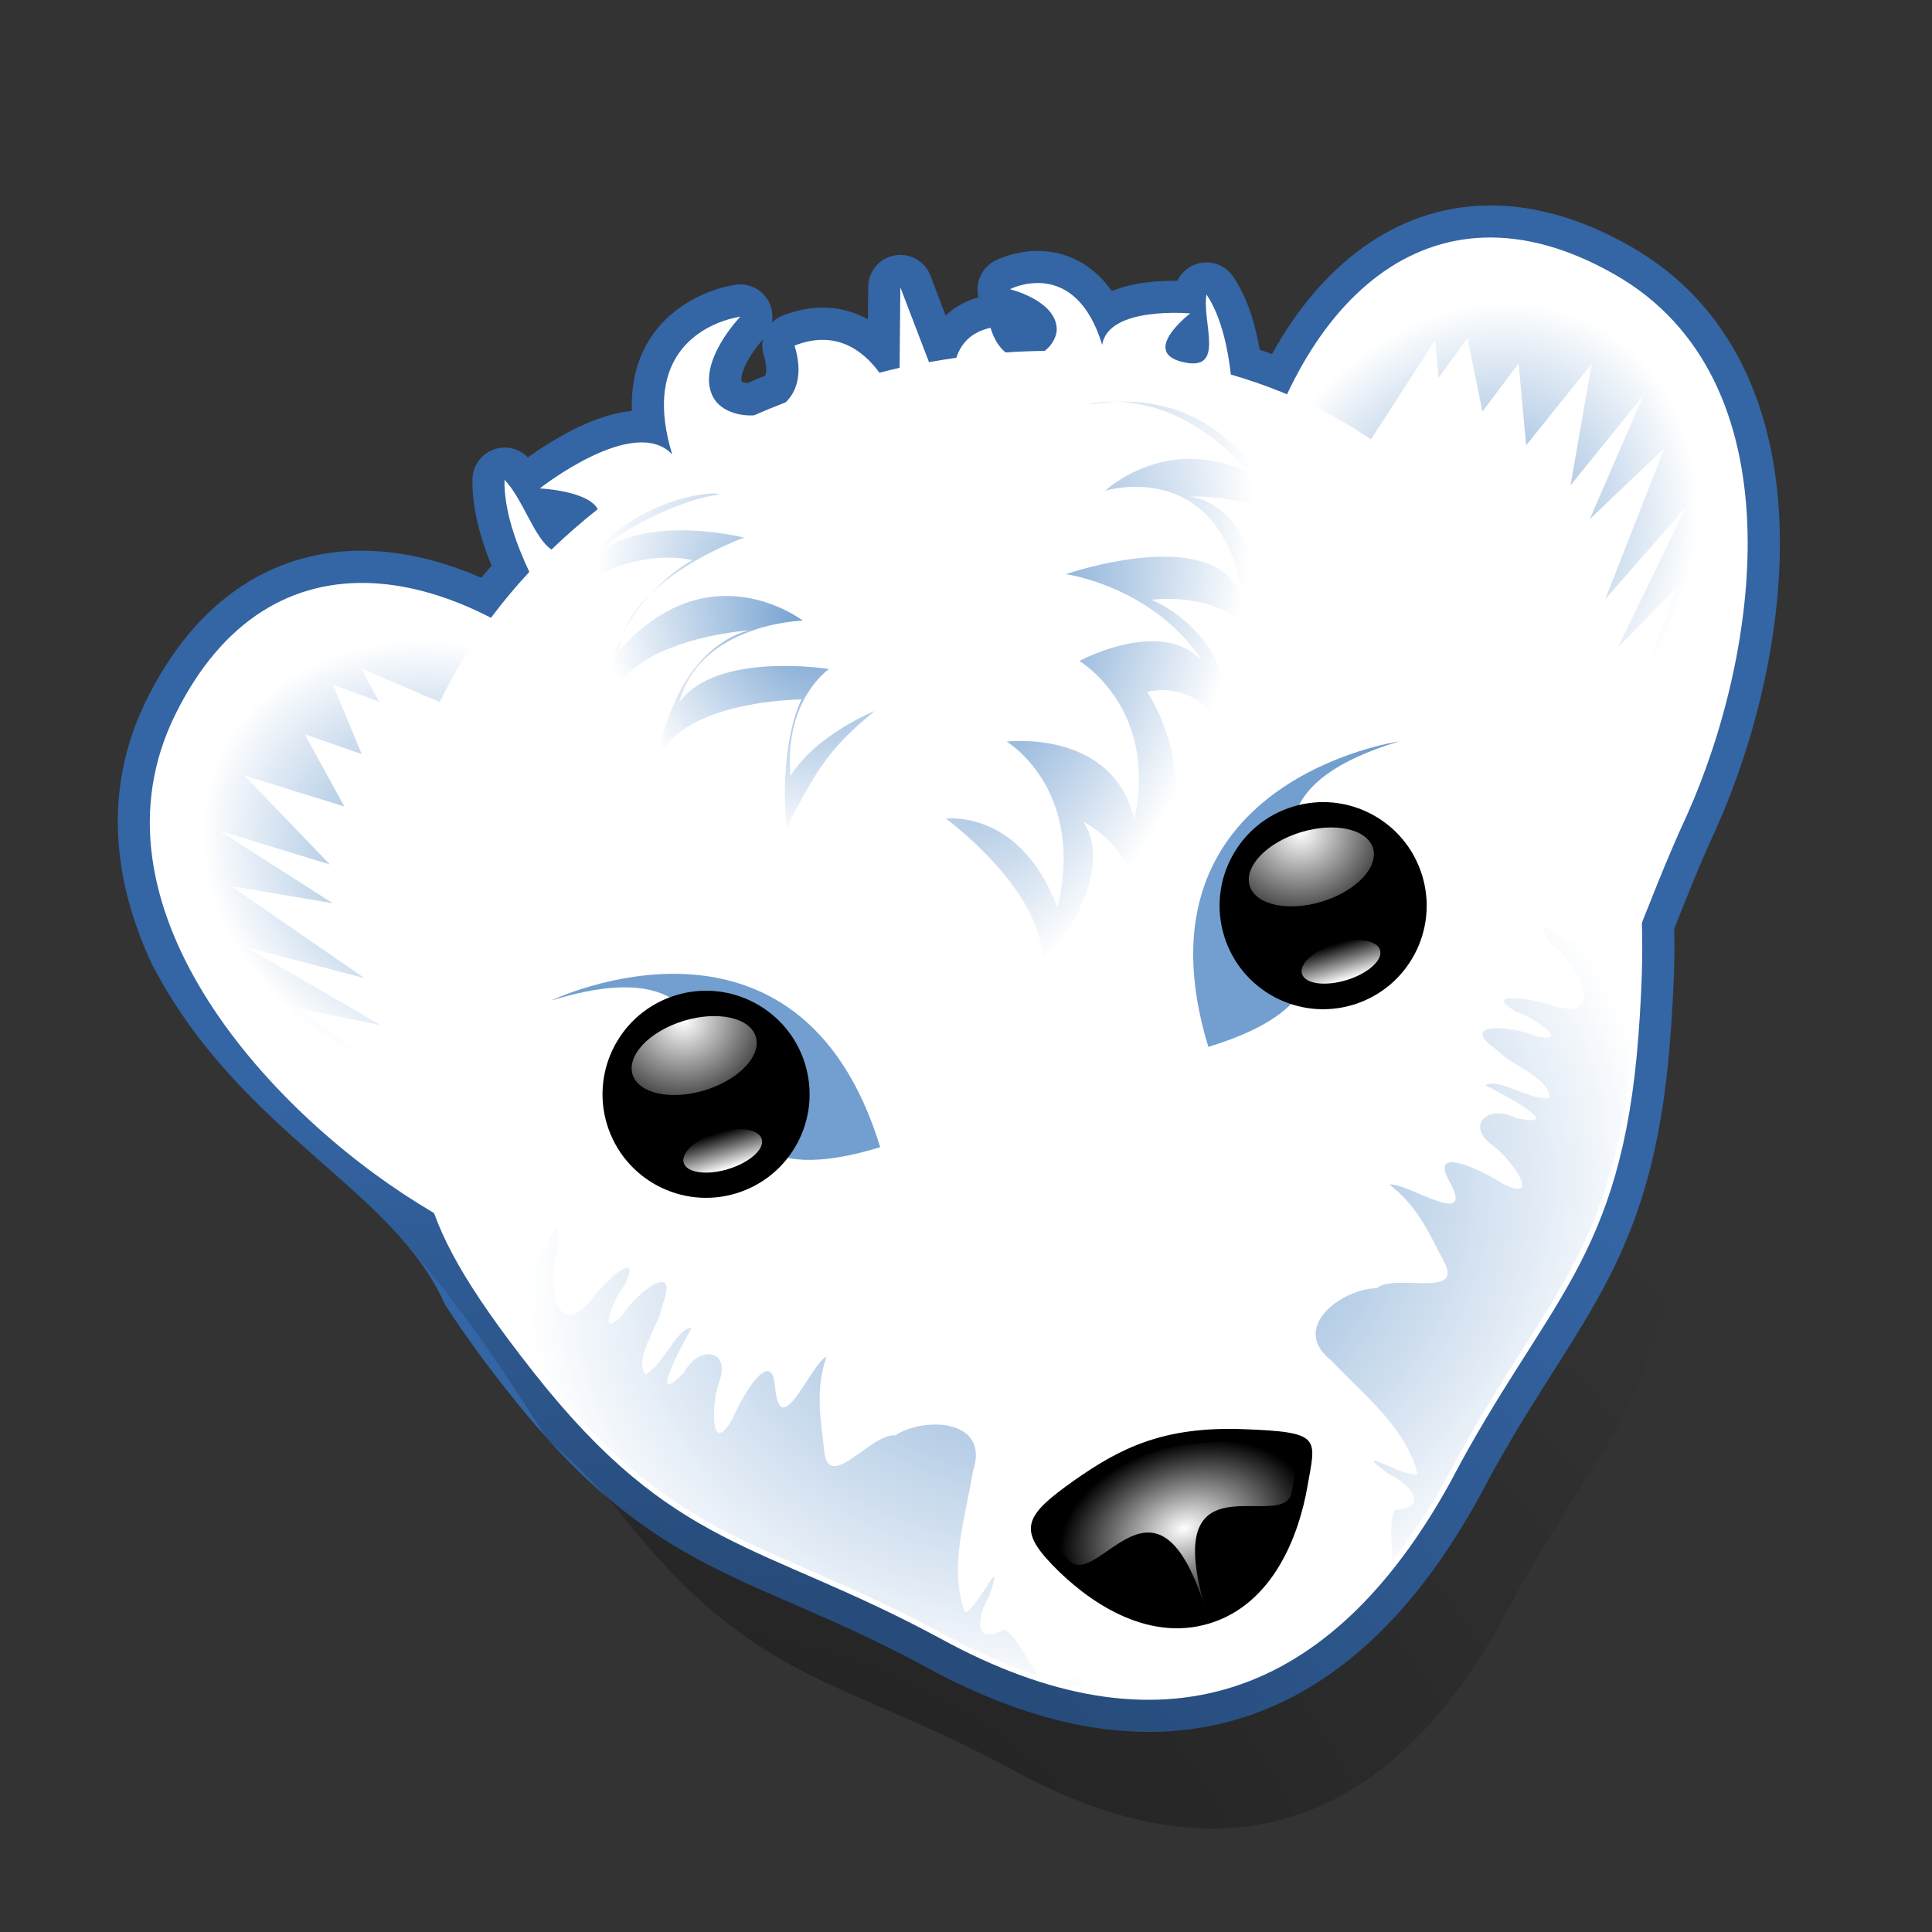 <?xml version="1.0" encoding="UTF-8" standalone="no"?>
<!-- This Source Code Form is subject to the terms of the Mozilla Public
   - License, v. 2.0. If a copy of the MPL was not distributed with this
   - file, You can obtain one at http://mozilla.org/MPL/2.0/. -->

<svg
   xmlns:dc="http://purl.org/dc/elements/1.1/"
   xmlns:cc="http://creativecommons.org/ns#"
   xmlns:rdf="http://www.w3.org/1999/02/22-rdf-syntax-ns#"
   xmlns:svg="http://www.w3.org/2000/svg"
   xmlns="http://www.w3.org/2000/svg"
   xmlns:xlink="http://www.w3.org/1999/xlink"
   xmlns:sodipodi="http://sodipodi.sourceforge.net/DTD/sodipodi-0.dtd"
   xmlns:inkscape="http://www.inkscape.org/namespaces/inkscape"
   viewBox="0 0 60 60"
   version="1.1"
   id="svg11"
   sodipodi:docname="welcome-back.svg"
   inkscape:version="0.92.2 2405546, 2018-03-11">
  <rect x="0" y="0" width="60" height="60" fill="#333333" stroke="none"/>
  <sodipodi:namedview
     pagecolor="#ffffff"
     bordercolor="#666666"
     borderopacity="1"
     objecttolerance="10"
     gridtolerance="10"
     guidetolerance="10"
     inkscape:pageopacity="0"
     inkscape:pageshadow="2"
     inkscape:window-width="1920"
     inkscape:window-height="989"
     id="namedview13"
     showgrid="false"
     inkscape:zoom="2.7812867"
     inkscape:cx="32.660804"
     inkscape:cy="29.532798"
     inkscape:window-x="0"
     inkscape:window-y="31"
     inkscape:window-maximized="1"
     inkscape:current-layer="svg11" />
  <defs
     id="defs7">
    <linearGradient
       id="gradient"
       gradientUnits="userSpaceOnUse"
       x1="0"
       y1="30"
       x2="60"
       y2="30">
      <stop
         offset="0"
         style="stop-color: #fd6b0c"
         id="stop2" />
      <stop
         offset="1"
         style="stop-color: #e65206"
         id="stop4" />
    </linearGradient>
    <radialGradient
       inkscape:collect="always"
       xlink:href="#linearGradient5537"
       id="radialGradient27905"
       gradientUnits="userSpaceOnUse"
       gradientTransform="matrix(0.351,-0.232,0.287,0.434,-85.555,13.628)"
       cx="211.681"
       cy="126.362"
       fx="211.681"
       fy="126.362"
       r="14.333" />
    <linearGradient
       id="linearGradient5537">
      <stop
         style="stop-color:#73a0d0;stop-opacity:1;"
         offset="0"
         id="stop5539" />
      <stop
         style="stop-color:white;stop-opacity:1;"
         offset="1"
         id="stop5541" />
    </linearGradient>
    <radialGradient
       inkscape:collect="always"
       xlink:href="#linearGradient5537"
       id="radialGradient27903"
       gradientUnits="userSpaceOnUse"
       gradientTransform="matrix(0.271,0.103,-0.188,0.495,-5.364,-72.148)"
       cx="231.537"
       cy="137.962"
       fx="231.537"
       fy="137.962"
       r="22.608" />
    <radialGradient
       inkscape:collect="always"
       xlink:href="#linearGradient7357"
       id="radialGradient27901"
       gradientUnits="userSpaceOnUse"
       gradientTransform="matrix(0.277,-0.085,0.056,0.182,-37.536,24.197)"
       cx="221.516"
       cy="231.316"
       fx="221.516"
       fy="231.316"
       r="13.714" />
    <linearGradient
       inkscape:collect="always"
       id="linearGradient7357">
      <stop
         style="stop-color:white;stop-opacity:1;"
         offset="0"
         id="stop7359" />
      <stop
         style="stop-color:white;stop-opacity:0;"
         offset="1"
         id="stop7361" />
    </linearGradient>
    <radialGradient
       inkscape:collect="always"
       xlink:href="#linearGradient5537"
       id="radialGradient27899"
       gradientUnits="userSpaceOnUse"
       gradientTransform="matrix(0.063,0.207,-0.254,0.078,67.318,-22.435)"
       cx="221.797"
       cy="186.603"
       fx="221.797"
       fy="186.603"
       r="66.984" />
    <linearGradient
       inkscape:collect="always"
       xlink:href="#linearGradient7357"
       id="linearGradient27895"
       gradientUnits="userSpaceOnUse"
       x1="185.184"
       y1="178.868"
       x2="185.184"
       y2="162.244" />
    <radialGradient
       inkscape:collect="always"
       xlink:href="#linearGradient7357"
       id="radialGradient27897"
       gradientUnits="userSpaceOnUse"
       gradientTransform="matrix(1.766,0,0,3.005,-141.838,-325.263)"
       cx="185.184"
       cy="162.244"
       fx="185.184"
       fy="162.244"
       r="8.312" />
    <radialGradient
       inkscape:collect="always"
       xlink:href="#linearGradient7357"
       id="radialGradient27893"
       gradientUnits="userSpaceOnUse"
       gradientTransform="matrix(1.766,0,0,3.005,-141.838,-325.263)"
       cx="185.184"
       cy="162.244"
       fx="185.184"
       fy="162.244"
       r="8.312" />
    <radialGradient
       inkscape:collect="always"
       xlink:href="#linearGradient5537"
       id="radialGradient27889"
       gradientUnits="userSpaceOnUse"
       gradientTransform="matrix(-0.324,0.011,-0.046,0.356,106.433,-35.146)"
       cx="167.686"
       cy="141.668"
       fx="167.686"
       fy="141.668"
       r="21.773" />
    <radialGradient
       inkscape:collect="always"
       xlink:href="#linearGradient5537"
       id="radialGradient27887"
       gradientUnits="userSpaceOnUse"
       gradientTransform="matrix(0.275,-0.172,0.238,0.27,-65.638,17.448)"
       cx="167.686"
       cy="141.668"
       fx="167.686"
       fy="141.668"
       r="21.773" />
    <radialGradient
       inkscape:collect="always"
       xlink:href="#linearGradient2762"
       id="radialGradient27881"
       gradientUnits="userSpaceOnUse"
       gradientTransform="matrix(0.504,-0.315,0.203,0.325,-64.767,75.12)"
       cx="104.979"
       cy="98.51"
       fx="104.979"
       fy="98.51"
       r="94.905" />
    <linearGradient
       id="linearGradient2762">
      <stop
         style="stop-color:black;stop-opacity:0.706;"
         offset="0"
         id="stop2764" />
      <stop
         id="stop4540"
         offset="0.4"
         style="stop-color:black;stop-opacity:0.353;" />
      <stop
         style="stop-color:black;stop-opacity:0;"
         offset="1"
         id="stop2766" />
    </linearGradient>
    <linearGradient
       inkscape:collect="always"
       xlink:href="#linearGradient7357"
       id="linearGradient3833"
       gradientUnits="userSpaceOnUse"
       x1="185.184"
       y1="178.868"
       x2="185.184"
       y2="162.244" />
  </defs>
  <path
     style="display:inline;fill:#3465a4;fill-opacity:1;fill-rule:evenodd;stroke:#3465a4;stroke-width:2;stroke-linecap:round;stroke-linejoin:round;stroke-miterlimit:4;stroke-dasharray:none;stroke-opacity:1"
     d="m 21.751,10.327 c -0.787,0.529 -1.541,1.611 -0.875,3.789 -1.188,-1.25 -4.111,1.058 -4.111,1.058 0,0 1.475,0.062 1.794,0.63 0.002,0.003 0.007,0.011 0.008,0.013 -0.5,0.397 -0.978,0.805 -1.433,1.245 -0.543,-0.364 -0.881,-1.552 -1.462,-2.163 -0.024,0.951 0.378,2.025 0.77,2.854 -0.425,0.458 -0.834,0.937 -1.204,1.434 -3.765,-1.943 -7.595,-1.468 -9.801,3.009 -1.205,2.446 -0.906,4.97 0.174,7.297 2.633,5.054 7.29,6.635 9.079,10.522 0.477,0.744 1.087,1.595 1.891,2.614 4.358,5.523 6.999,5.217 12.611,8.242 6.89,3.783 12.17,1.855 15.859,-4.842 2.962,-5.645 5.298,-6.867 5.826,-13.883 0.107,-1.428 0.146,-2.54 0.112,-3.478 C 51.447,27.507 51.906,26.355 52.384,25.328 54.668,20.233 55.854,11.79 50.163,8.532 45.558,5.896 41.953,8.056 39.981,12.258 39.41,12.019 38.823,11.8 38.222,11.625 c -0.076,-0.676 -0.265,-1.768 -0.755,-2.476 -0.136,0.908 0.602,2.412 -0.734,2.098 -1.336,-0.314 0.235,-1.51 0.235,-1.51 0,-1e-6 -2.562,-0.234 -2.743,0.977 -0.848,-2.774 -2.867,-1.728 -2.867,-1.728 5e-6,-3e-6 1.333,0.309 1.449,1.14 0.039,0.278 -0.115,0.58 -0.361,0.778 -0.404,0.007 -0.806,0.008 -1.211,0.038 C 31.047,10.791 30.87,10.546 30.756,10.173 c -0.62,0.136 -0.92,0.517 -1.055,0.936 -0.283,0.04 -0.567,0.094 -0.85,0.144 l -0.889,-2.337 -0.022,2.501 c -0.21,0.046 -0.415,0.099 -0.624,0.151 -0.508,-0.695 -1.364,-1.338 -2.642,-0.837 0.258,0.845 0.075,1.415 -0.282,1.761 -0.331,0.128 -0.655,0.267 -0.979,0.409 -0.54,0.03 -1.068,-0.181 -1.27,-0.588 -0.523,-1.05 0.845,-2.481 0.845,-2.481 0,-2e-6 -0.202,0.026 -0.494,0.124 -0.218,0.074 -0.481,0.196 -0.744,0.373 z"
     id="path5069"
     inkscape:connector-curvature="0"
     sodipodi:nodetypes="sccccccccsccsccsccscccccccccccccccccccsccs" />
  <path
     id="path15157"
     d="m 24.255,15.958 c -0.757,0.509 -1.482,1.549 -0.842,3.644 -1.143,-1.202 -3.953,1.017 -3.953,1.017 0,0 1.418,0.06 1.725,0.605 0.002,0.003 0.006,0.01 0.008,0.013 -0.481,0.382 -0.941,0.775 -1.378,1.197 -0.523,-0.35 -0.847,-1.493 -1.406,-2.08 -0.023,0.914 0.363,1.947 0.74,2.744 -0.409,0.44 -0.802,0.901 -1.158,1.379 -3.62,-1.868 -7.304,-1.412 -9.424,2.894 -1.158,2.352 -1.362,4.939 -0.323,7.176 2.425,2.392 4.191,2.878 8.731,10.118 0,0 1.536,1.375 2.309,2.355 4.191,5.311 6.73,5.017 12.127,7.926 6.626,3.638 11.703,1.784 15.251,-4.656 2.849,-5.429 5.095,-6.603 5.602,-13.35 0.103,-1.373 0.14,-2.443 0.107,-3.345 0.44,-1.117 0.881,-2.224 1.342,-3.212 2.196,-4.9 3.337,-13.019 -2.136,-16.152 -4.427,-2.534 -7.895,-0.458 -9.791,3.583 -0.55,-0.23 -1.114,-0.441 -1.691,-0.609 -0.073,-0.65 -0.255,-1.7 -0.726,-2.381 -0.13,0.873 0.579,2.32 -0.706,2.018 -1.285,-0.302 0.226,-1.452 0.226,-1.452 0,-1e-6 -2.464,-0.225 -2.638,0.939 -0.815,-2.668 -2.757,-1.662 -2.757,-1.662 5e-6,-3e-6 1.282,0.297 1.393,1.096 0.037,0.267 -0.11,0.558 -0.347,0.748 -0.388,0.007 -0.775,0.008 -1.164,0.036 -0.182,-0.145 -0.352,-0.381 -0.462,-0.739 -0.596,0.131 -0.885,0.497 -1.015,0.9 -0.272,0.038 -0.546,0.09 -0.817,0.138 l -0.855,-2.247 -0.021,2.405 c -0.202,0.044 -0.399,0.095 -0.6,0.145 -0.489,-0.668 -1.311,-1.286 -2.54,-0.805 0.248,0.813 0.072,1.36 -0.271,1.693 -0.318,0.123 -0.63,0.256 -0.941,0.393 -0.519,0.029 -1.027,-0.174 -1.221,-0.566 -0.502,-1.01 0.813,-2.386 0.813,-2.386 5e-6,-2e-6 -0.195,0.025 -0.475,0.119 -0.21,0.071 -0.463,0.189 -0.715,0.358 z"
     style="display:inline;fill:url(#radialGradient27881);fill-opacity:1;fill-rule:evenodd;stroke:none;stroke-width:1.923;stroke-linecap:round;stroke-linejoin:round;stroke-miterlimit:4;stroke-dasharray:none;stroke-opacity:1"
     sodipodi:nodetypes="cccssccccsccsccsccscccscccscccccccccccsssc"
     inkscape:connector-curvature="0" />
  <path
     style="display:inline;fill:url(#radialGradient27887);fill-opacity:1;fill-rule:evenodd;stroke:none;stroke-width:0.5;stroke-linecap:butt;stroke-linejoin:miter;stroke-miterlimit:4;stroke-dasharray:none;stroke-opacity:1"
     d="m 5.439,22.2 c -2.898,5.883 2.801,12.223 7.543,15.17 4.87,2.93 11.077,8.652 12.513,4.613 C 28.978,26.904 11.346,10.206 5.439,22.2 Z"
     id="path3761"
     sodipodi:nodetypes="czcs"
     inkscape:connector-curvature="0" />
  <path
     sodipodi:nodetypes="czcs"
     id="path6444"
     d="m 50.158,8.531 c 5.692,3.258 4.511,11.7 2.227,16.795 C 49.986,30.479 48.038,38.693 44.59,36.148 33.271,25.591 38.555,1.889 50.158,8.531 Z"
     style="display:inline;fill:url(#radialGradient27889);fill-opacity:1;fill-rule:evenodd;stroke:none;stroke-width:0.5;stroke-linecap:butt;stroke-linejoin:miter;stroke-miterlimit:4;stroke-dasharray:none;stroke-opacity:1"
     inkscape:connector-curvature="0" />
  <path
     style="display:inline;fill:#ffffff;fill-opacity:1;fill-rule:evenodd;stroke:none;stroke-width:0.5;stroke-linecap:round;stroke-linejoin:round;stroke-miterlimit:4;stroke-dasharray:none;stroke-opacity:1"
     d="m 22.496,9.957 c -0.874,0.295 -2.508,1.249 -1.621,4.153 -1.188,-1.25 -4.111,1.058 -4.111,1.058 0,0 1.477,0.068 1.796,0.636 0.002,0.003 0.002,0.006 0.003,0.009 -0.5,0.397 -0.982,0.814 -1.436,1.254 -0.543,-0.364 -0.878,-1.558 -1.459,-2.169 -0.024,0.951 0.379,2.034 0.771,2.863 -3.285,3.535 -5.037,8.263 -3.838,13.794 0.744,4.913 -0.374,5.558 3.984,11.081 4.358,5.523 6.988,5.215 12.6,8.239 6.89,3.783 12.169,1.85 15.858,-4.847 2.962,-5.645 5.313,-6.859 5.841,-13.876 0.527,-7.017 -0.755,-6.928 -2.883,-11.418 -1.772,-4.927 -5.438,-7.841 -9.775,-9.103 -0.076,-0.676 -0.271,-1.778 -0.76,-2.487 -0.136,0.908 0.604,2.414 -0.732,2.1 -1.336,-0.314 0.23,-1.511 0.23,-1.511 0,0 -2.552,-0.233 -2.733,0.978 -0.848,-2.774 -2.869,-1.729 -2.869,-1.729 0,0 1.334,0.317 1.45,1.149 0.039,0.278 -0.117,0.567 -0.363,0.765 -0.404,0.007 -0.812,0.02 -1.217,0.05 -0.19,-0.151 -0.357,-0.393 -0.471,-0.766 -0.62,0.136 -0.926,0.512 -1.061,0.931 -0.283,0.04 -0.567,0.086 -0.849,0.136 l -0.89,-2.324 -0.023,2.499 c -0.21,0.046 -0.417,0.102 -0.626,0.153 -0.508,-0.695 -1.358,-1.344 -2.636,-0.843 0.258,0.845 0.081,1.416 -0.276,1.762 -0.331,0.128 -0.661,0.263 -0.985,0.405 -0.54,0.03 -1.075,-0.178 -1.278,-0.585 -0.523,-1.05 0.853,-2.478 0.853,-2.478 0,0 -0.202,0.024 -0.493,0.122 z"
     id="path5801"
     inkscape:connector-curvature="0" />
  <path
     sodipodi:nodetypes="ccccccccccccccccccczc"
     id="path6446"
     d="m 49.593,26.694 2.47,-6.063 -1.178,0.91 1.208,-3.325 -1.846,1.888 2.122,-4.367 -2.513,2.865 1.839,-4.694 -2.321,2.213 1.665,-3.846 -2.266,2.8 0.661,-3.784 -2.038,2.54 -0.235,-2.546 -1.124,1.498 -0.464,-2.286 -0.896,1.238 -0.108,-1.175 -2.651,4.104 c 0,0 2.338,1.393 4.414,4.059 2.077,2.665 3.261,7.971 3.261,7.971 z"
     style="display:inline;fill:#ffffff;fill-opacity:1;fill-rule:evenodd;stroke:none;stroke-width:0.5px;stroke-linecap:butt;stroke-linejoin:miter;stroke-miterlimit:4;stroke-dasharray:none;stroke-opacity:1"
     inkscape:connector-curvature="0" />
  <path
     style="display:inline;fill:#ffffff;fill-opacity:1;fill-rule:evenodd;stroke:none;stroke-width:0.5px;stroke-linecap:butt;stroke-linejoin:miter;stroke-miterlimit:4;stroke-dasharray:none;stroke-opacity:1"
     d="m 16.062,36.943 -5.437,-3.646 1.486,0.096 -2.86,-2.082 2.585,0.533 -4.2,-2.435 3.685,0.97 -4.149,-2.864 3.161,0.537 -3.53,-2.258 3.444,1.055 -2.663,-2.768 3.109,0.966 -1.229,-2.242 1.769,0.614 -0.894,-2.154 1.434,0.525 -0.567,-1.035 4.492,1.921 c 0,0 -1.159,2.462 -1.391,5.833 -0.232,3.371 1.753,8.432 1.753,8.432 z"
     id="path4650"
     sodipodi:nodetypes="ccccccccccccccccccczc"
     inkscape:connector-curvature="0" />
  <path
     style="display:inline;fill:#729fcf;fill-opacity:1;fill-rule:evenodd;stroke:none;stroke-width:0.598px;stroke-linecap:butt;stroke-linejoin:miter;stroke-miterlimit:4;stroke-dasharray:none;stroke-opacity:1"
     d="m 17.125,31.07 c 0,0 7.686,-3.702 10.21,4.557 -7.832,2.394 -2.232,-6.996 -10.21,-4.557 z"
     id="path6450"
     sodipodi:nodetypes="ccc"
     inkscape:connector-curvature="0" />
  <g
     style="display:inline;stroke-width:12.474;stroke-miterlimit:4;stroke-dasharray:none"
     id="g9129"
     transform="matrix(0.265,-0.081,0.081,0.265,-41.49,3.741)">
    <circle
       transform="matrix(1.396,0,0,1.396,-71.556,-66.826)"
       id="path7337"
       style="opacity:1;fill:#000000;fill-opacity:1;stroke:none;stroke-width:0.25;stroke-linecap:round;stroke-linejoin:round;stroke-miterlimit:4;stroke-dasharray:none;stroke-dashoffset:0;stroke-opacity:1"
       cx="185.184"
       cy="170.556"
       r="8.312" />
    <circle
       style="opacity:1;fill:url(#linearGradient3833);fill-opacity:1;stroke:none;stroke-width:0.25;stroke-linecap:round;stroke-linejoin:round;stroke-miterlimit:4;stroke-dasharray:none;stroke-dashoffset:0;stroke-opacity:1"
       id="path8224"
       transform="matrix(0.55,0,0,0.256,85.038,134.221)"
       cx="185.184"
       cy="170.556"
       r="8.312" />
    <circle
       style="opacity:1;fill:url(#radialGradient27893);fill-opacity:1;stroke:none;stroke-width:0.25;stroke-linecap:round;stroke-linejoin:round;stroke-miterlimit:4;stroke-dasharray:none;stroke-dashoffset:0;stroke-opacity:1"
       id="path9119"
       transform="matrix(0.869,0,0,0.489,26.032,83.33)"
       cx="185.184"
       cy="170.556"
       r="8.312" />
  </g>
  <path
     sodipodi:nodetypes="ccc"
     id="path9138"
     d="m 43.444,23.025 c 0,0 -8.442,1.228 -5.918,9.487 7.832,-2.394 -2.06,-7.048 5.918,-9.487 z"
     style="display:inline;fill:#729fcf;fill-opacity:1;fill-rule:evenodd;stroke:none;stroke-width:0.598px;stroke-linecap:butt;stroke-linejoin:miter;stroke-miterlimit:4;stroke-dasharray:none;stroke-opacity:1"
     inkscape:connector-curvature="0" />
  <g
     style="display:inline;stroke-width:12.474;stroke-miterlimit:4;stroke-dasharray:none"
     transform="matrix(-0.265,0.081,0.081,0.265,76.763,-32.404)"
     id="g9140">
    <circle
       style="opacity:1;fill:#000000;fill-opacity:1;stroke:none;stroke-width:0.25;stroke-linecap:round;stroke-linejoin:round;stroke-miterlimit:4;stroke-dasharray:none;stroke-dashoffset:0;stroke-opacity:1"
       id="path9142"
       transform="matrix(1.396,0,0,1.396,-71.556,-66.826)"
       cx="185.184"
       cy="170.556"
       r="8.312" />
    <circle
       transform="matrix(0.55,0,0,0.256,85.038,134.221)"
       id="path9144"
       style="opacity:1;fill:url(#linearGradient27895);fill-opacity:1;stroke:none;stroke-width:0.25;stroke-linecap:round;stroke-linejoin:round;stroke-miterlimit:4;stroke-dasharray:none;stroke-dashoffset:0;stroke-opacity:1"
       cx="185.184"
       cy="170.556"
       r="8.312" />
    <circle
       transform="matrix(0.869,0,0,0.489,26.032,83.33)"
       id="path9146"
       style="opacity:1;fill:url(#radialGradient27897);fill-opacity:1;stroke:none;stroke-width:0.25;stroke-linecap:round;stroke-linejoin:round;stroke-miterlimit:4;stroke-dasharray:none;stroke-dashoffset:0;stroke-opacity:1"
       cx="185.184"
       cy="170.556"
       r="8.312" />
  </g>
  <path
     style="display:inline;fill:url(#radialGradient27899);fill-opacity:1;fill-rule:evenodd;stroke:none;stroke-width:0.514px;stroke-linecap:butt;stroke-linejoin:miter;stroke-miterlimit:4;stroke-dasharray:none;stroke-opacity:1"
     d="m 14.375,36.914 c -0.362,0.158 -0.606,0.606 -0.549,1.154 0.486,1.143 1.335,2.489 2.896,4.467 4.319,5.474 6.925,5.168 12.487,8.165 1.06,0.582 2.085,1.032 3.068,1.344 -0.381,-0.404 -0.627,-1.18 -1.097,-1.439 -0.977,0.548 -0.824,-0.44 -0.448,-1.065 0.492,-1.503 -0.333,0.379 -0.764,0.543 -0.518,-1.415 0.023,-2.973 0.25,-4.405 0.537,-1.585 -1.468,-1.706 -2.421,-1.101 -0.736,-0.073 -2.071,1.801 -2.2,0.484 -0.119,-1.046 -0.278,-1.912 0.071,-2.933 -0.492,0.242 -1.423,2.669 -1.593,0.994 -0.091,-1.445 -1.113,0.409 -1.304,0.896 -0.742,1.351 -0.664,-0.51 -0.448,-1.065 0.402,-1.076 -0.638,-1.174 -1.071,-0.339 -1.183,1.216 -0.053,-0.886 0.228,-1.375 -0.465,0.002 -0.871,1.148 -1.443,1.455 -0.356,-0.549 0.425,-1.489 0.532,-2.163 0.569,-1.481 -0.875,-0.307 -1.211,0.276 -0.893,0.942 -0.265,-0.55 0.049,-0.916 0.584,-1.237 -0.761,0.047 -1.005,0.429 -1.25,1.524 -1.398,-0.749 -1.049,-1.651 -0.104,-1.593 -0.338,0.929 -1.111,0.574 -1.14,-0.326 -0.087,-1.664 -0.747,-1.922 -0.38,-0.458 -0.799,-0.549 -1.12,-0.409 z m 35.082,-10.723 c -0.28,0.115 -0.504,0.413 -0.554,0.921 -0.403,0.583 1.218,1.103 0.455,2.011 -0.442,0.726 -2.046,-1.234 -1.242,0.145 0.793,0.554 1.942,2.521 0.053,1.956 -0.416,-0.181 -2.249,-0.493 -1.073,0.206 0.465,0.128 1.811,1.017 0.544,0.735 -0.605,-0.296 -2.45,-0.464 -1.15,0.446 0.465,0.499 1.629,0.845 1.641,1.499 -0.646,0.065 -1.615,-0.661 -2.001,-0.403 0.506,0.249 2.61,1.362 0.949,1.015 -0.826,-0.45 -1.624,0.21 -0.69,0.877 0.49,0.339 1.595,1.839 0.224,1.133 -0.43,-0.297 -2.314,-1.264 -1.582,-0.014 0.795,1.484 -1.342,-0.005 -1.885,0.069 0.86,0.652 1.212,1.458 1.698,2.392 0.63,1.164 -1.517,0.353 -2.086,0.825 -1.129,0.031 -2.724,1.252 -1.392,2.266 0.989,1.061 2.299,2.053 2.661,3.515 -0.449,0.104 -2.176,-0.997 -0.928,-0.026 0.662,0.308 1.341,1.042 0.224,1.133 -0.213,0.417 -0.068,1.063 -0.088,1.586 0.595,-0.76 1.161,-1.622 1.69,-2.582 2.936,-5.595 5.266,-6.798 5.788,-13.751 0.2,-2.666 0.137,-4.297 -0.136,-5.546 -0.304,-0.405 -0.759,-0.557 -1.12,-0.409 z M 33.31,52.104 c -0.108,0.071 -0.201,0.115 -0.293,0.146 0.245,0.062 0.486,0.118 0.726,0.163 -0.145,-0.137 -0.289,-0.255 -0.433,-0.309 z m 9.078,-2.775 c -0.055,0.077 -0.106,0.169 -0.14,0.278 0.093,-0.096 0.186,-0.191 0.277,-0.291 -0.045,0.004 -0.086,0.013 -0.137,0.014 z m -6.638,3.231 c -0.022,0.007 -0.042,0.028 -0.063,0.038 0.126,-5e-4 0.248,-0.004 0.372,-0.011 -0.103,-0.04 -0.207,-0.059 -0.309,-0.028 z"
     id="path9166"
     inkscape:connector-curvature="0" />
  <path
     style="display:inline;fill:#000000;fill-opacity:1;fill-rule:evenodd;stroke:none;stroke-width:0.21px;stroke-linecap:butt;stroke-linejoin:miter;stroke-miterlimit:4;stroke-dasharray:none;stroke-opacity:1"
     d="m 33.326,46.001 c -1.486,1.051 -1.715,1.483 -0.655,2.587 1.06,1.104 2.911,2.434 4.894,1.828 1.983,-0.606 2.777,-2.745 3.039,-4.253 0.262,-1.508 0.469,-1.689 -1.99,-1.779 -2.459,-0.09 -3.802,0.565 -5.288,1.616 z"
     id="path10070"
     sodipodi:nodetypes="czzzzz"
     inkscape:connector-curvature="0" />
  <path
     sodipodi:nodetypes="czczzz"
     id="path10960"
     d="m 33.762,46.196 c -1.297,0.917 -1.497,1.295 -0.572,2.259 0.925,0.964 2.739,-3.423 4.273,1.596 -1.529,-5.003 2.424,-2.397 2.653,-3.713 0.229,-1.316 0.409,-1.474 -1.737,-1.553 -2.147,-0.079 -3.319,0.494 -4.616,1.411 z"
     style="display:inline;fill:url(#radialGradient27901);fill-opacity:1;fill-rule:evenodd;stroke:none;stroke-width:0.21px;stroke-linecap:butt;stroke-linejoin:miter;stroke-miterlimit:4;stroke-dasharray:none;stroke-opacity:1"
     inkscape:connector-curvature="0" />
  <path
     style="display:inline;fill:url(#radialGradient27903);fill-opacity:1;fill-rule:evenodd;stroke:none;stroke-width:0.5px;stroke-linecap:round;stroke-linejoin:round;stroke-miterlimit:4;stroke-dasharray:none;stroke-opacity:1"
     d="m 29.372,25.423 c 0,0 2.325,-0.308 3.468,2.771 0.886,-3.698 -1.578,-5.163 -1.578,-5.163 0,0 3.304,-0.405 3.965,2.417 0.758,-3.457 -1.706,-4.922 -1.706,-4.922 0,0 2.597,-1.399 3.842,0.035 -1.527,-2.356 -4.262,-2.73 -4.262,-2.73 0,0 4.922,-1.706 5.527,0.932 -0.615,-4.651 -4.303,-3.524 -4.303,-3.524 0,0 1.875,-1.783 4.466,-0.559 -2.49,-2.868 -5.005,-2.118 -5.005,-2.118 2.836,-0.433 4.75,0.693 6.603,4.048 -1.004,-1.306 -3.447,-1.187 -3.447,-1.187 0,0 2.399,0.082 2.461,4.902 -1.045,-2.1 -3.639,-1.697 -3.639,-1.697 0,0 2.837,1.112 2.331,4.328 -0.804,-1.972 -2.464,-1.465 -2.464,-1.465 0,0 2.177,3.165 -0.225,6.52 -0.379,-1.9 -1.767,-2.484 -1.767,-2.484 0,0 1.245,1.434 -1.27,4.42 0.118,-2.254 -2.997,-4.528 -2.997,-4.528 z"
     id="path4019"
     sodipodi:nodetypes="ccccccccccccccccccccc"
     inkscape:connector-curvature="0" />
  <path
     id="path3754"
     style="display:inline;fill:url(#radialGradient27905);fill-opacity:1;fill-rule:evenodd;stroke:none;stroke-width:0.5;stroke-linecap:round;stroke-linejoin:round;stroke-miterlimit:4;stroke-dasharray:none;stroke-opacity:1"
     d="m 22.194,15.381 c -0.829,0.118 -3.066,0.944 -4.215,2.363 1.427,-1.999 5.13,-1.047 5.13,-1.047 0,0 -3.624,1.278 -3.905,3.54 2.816,-3.215 5.727,-0.963 5.727,-0.963 0,0 -3.187,0.082 -3.839,2.544 1.146,-1.605 4.654,-1.04 4.654,-1.04 0,0 -1.408,0.951 -1.194,3.318 0.796,-1.286 2.611,-2.014 2.611,-2.014 -1.225,1.003 -1.747,1.639 -2.739,3.644 -0.236,-2.751 0.471,-4.004 0.471,-4.004 0,0 -3.908,0.014 -4.507,2.012 0.645,-3.826 2.901,-4.158 2.901,-4.158 0,0 -3.9,0.23 -4.443,2.412 -0.076,-3.144 2.649,-4.591 2.649,-4.591 0,0 -1.893,-0.544 -4.088,1.201 1.92,-3.611 5.616,-3.333 4.788,-3.215 z"
     sodipodi:nodetypes="ccccccccccccccccz"
     inkscape:connector-curvature="0" />
</svg>
